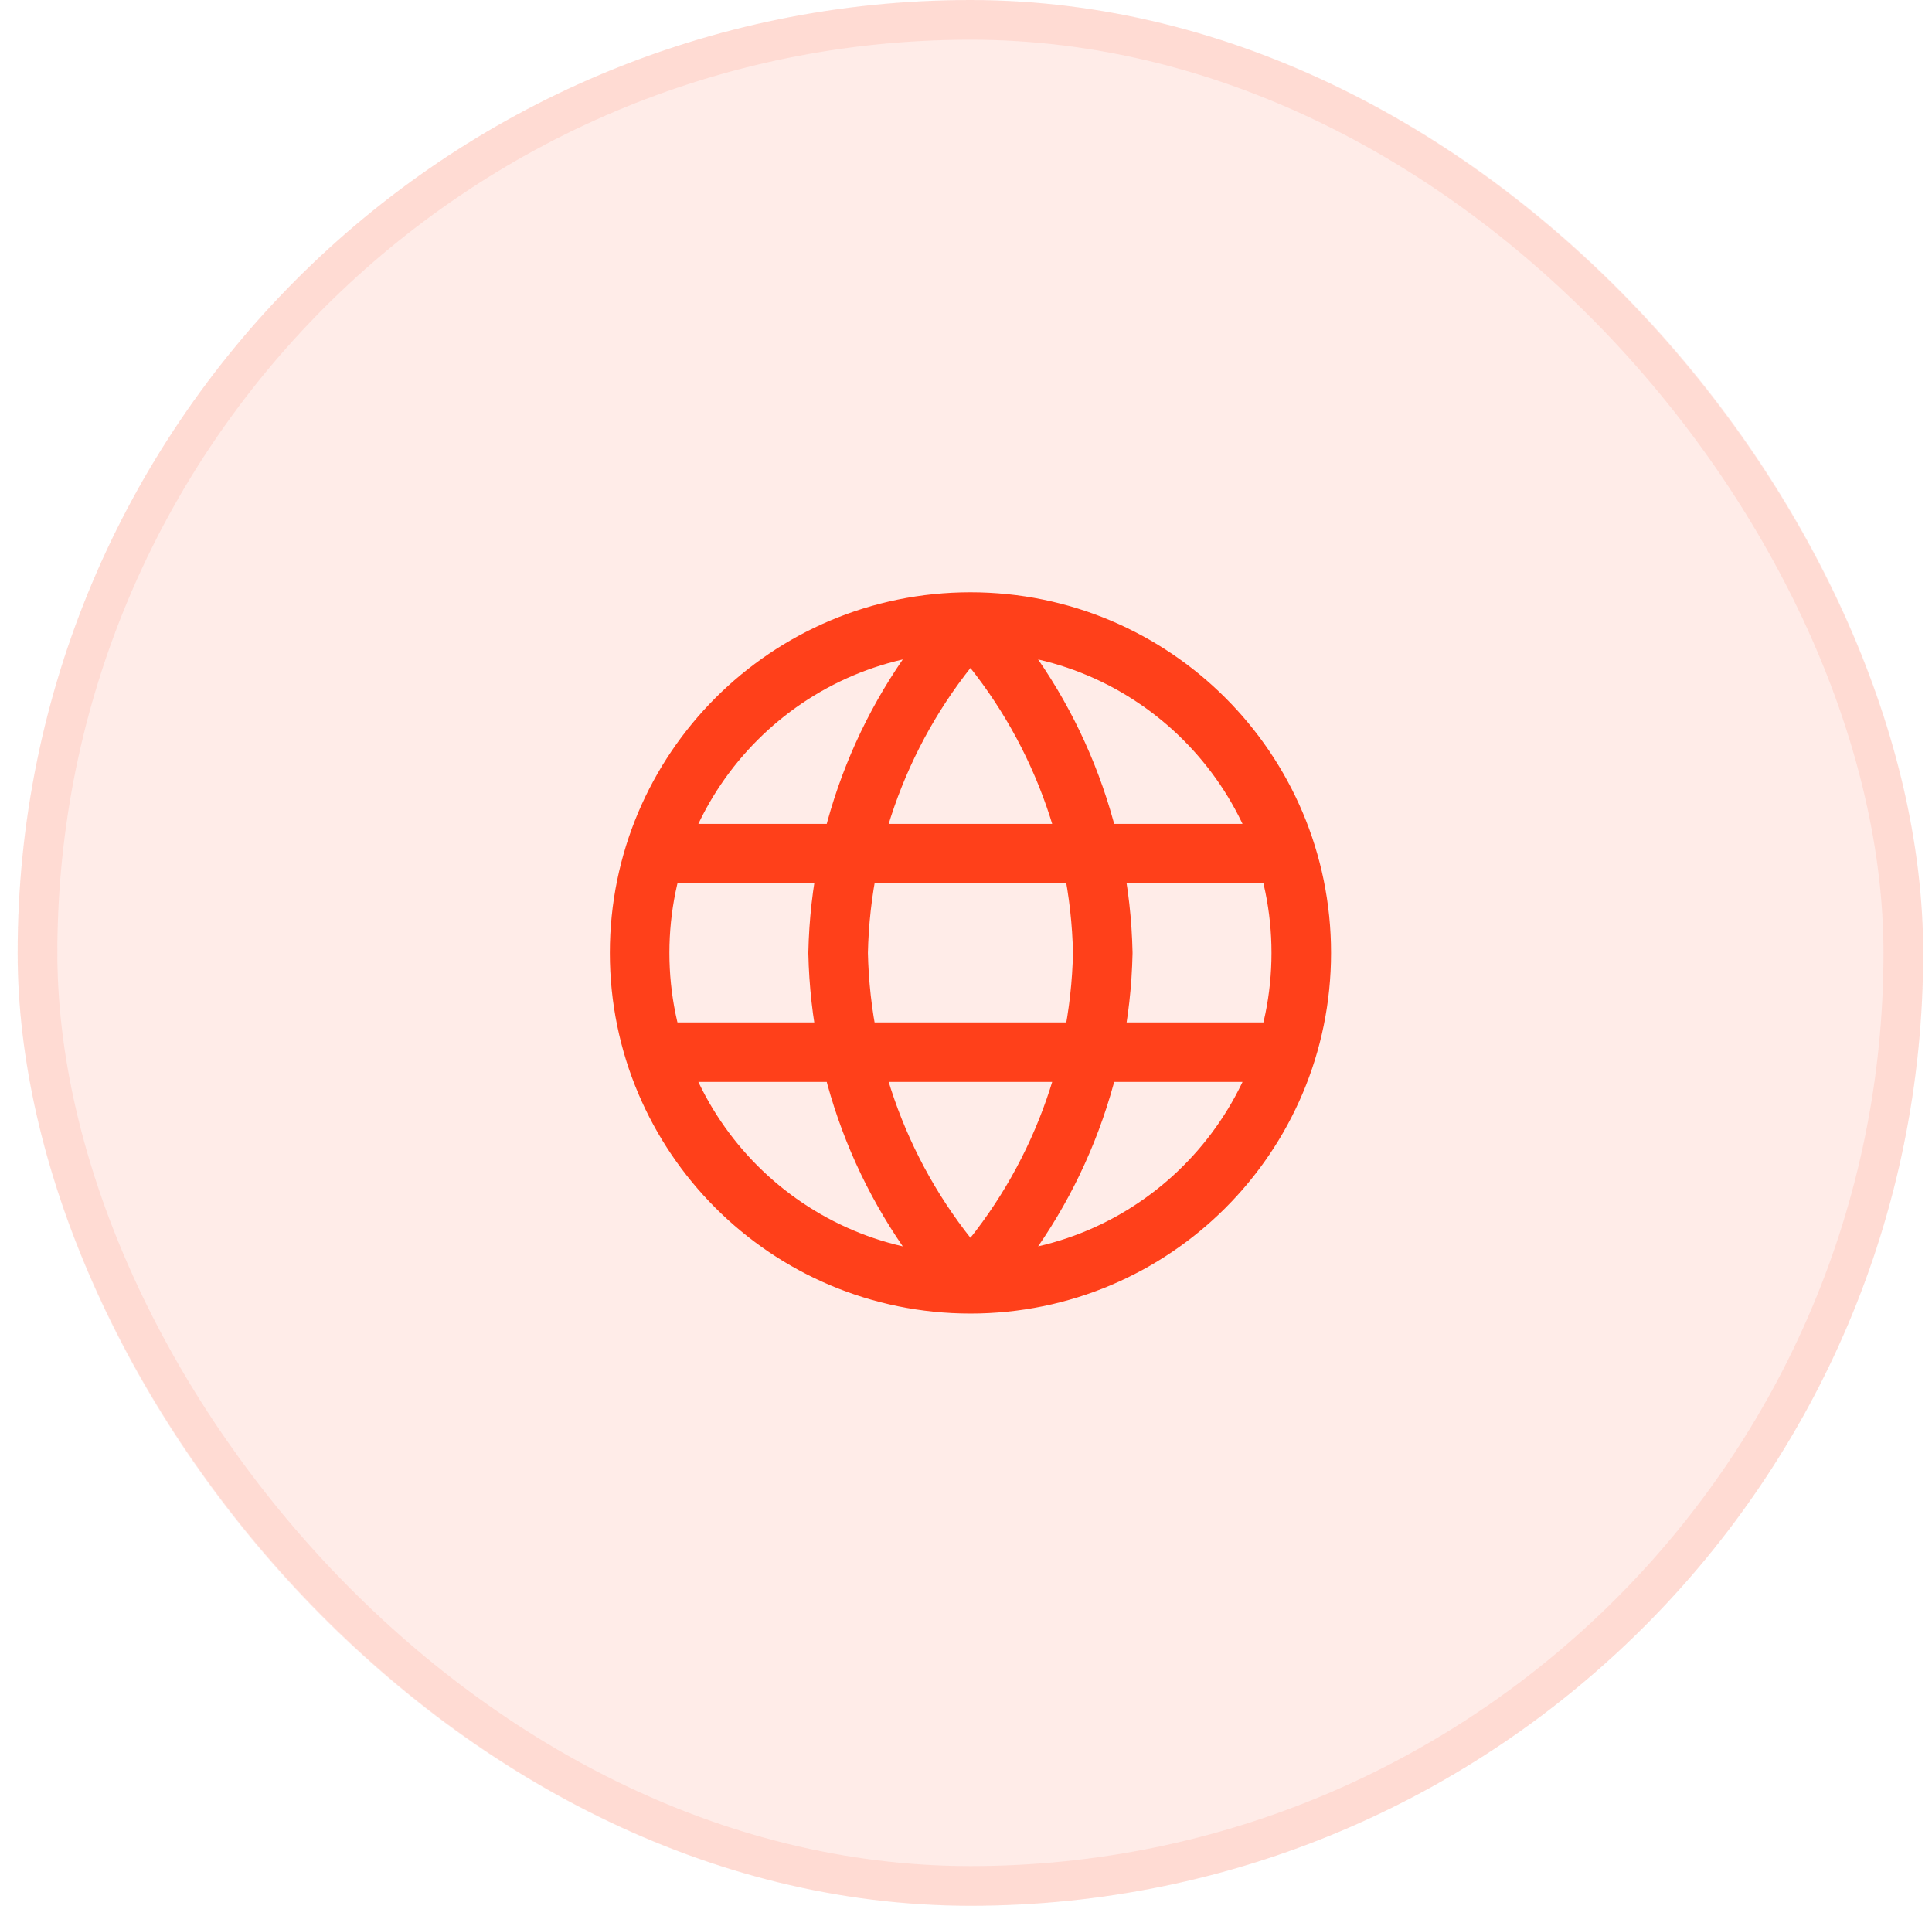 <svg width="73" height="72" viewBox="0 0 73 72" fill="none" xmlns="http://www.w3.org/2000/svg">
<rect x="0.667" width="72" height="72" rx="36" fill="#FF401A" fill-opacity="0.1"/>
<rect x="1.417" y="0.75" width="70.5" height="70.5" rx="35.25" stroke="#FF401A" stroke-opacity="0.1" stroke-width="1.5"/>
<path d="M36.668 23.5C39.795 26.923 41.571 31.365 41.668 36C41.571 40.635 39.795 45.077 36.668 48.5M36.668 23.5C33.541 26.923 31.765 31.365 31.668 36C31.765 40.635 33.541 45.077 36.668 48.5M36.668 23.5C29.764 23.5 24.168 29.096 24.168 36C24.168 42.904 29.764 48.5 36.668 48.5M36.668 23.5C43.572 23.5 49.168 29.096 49.168 36C49.168 42.904 43.572 48.5 36.668 48.5M24.793 32.25H48.543M24.793 39.75H48.543" stroke="#FF401A" stroke-width="2.25" stroke-linecap="round" stroke-linejoin="round"/>
</svg>
